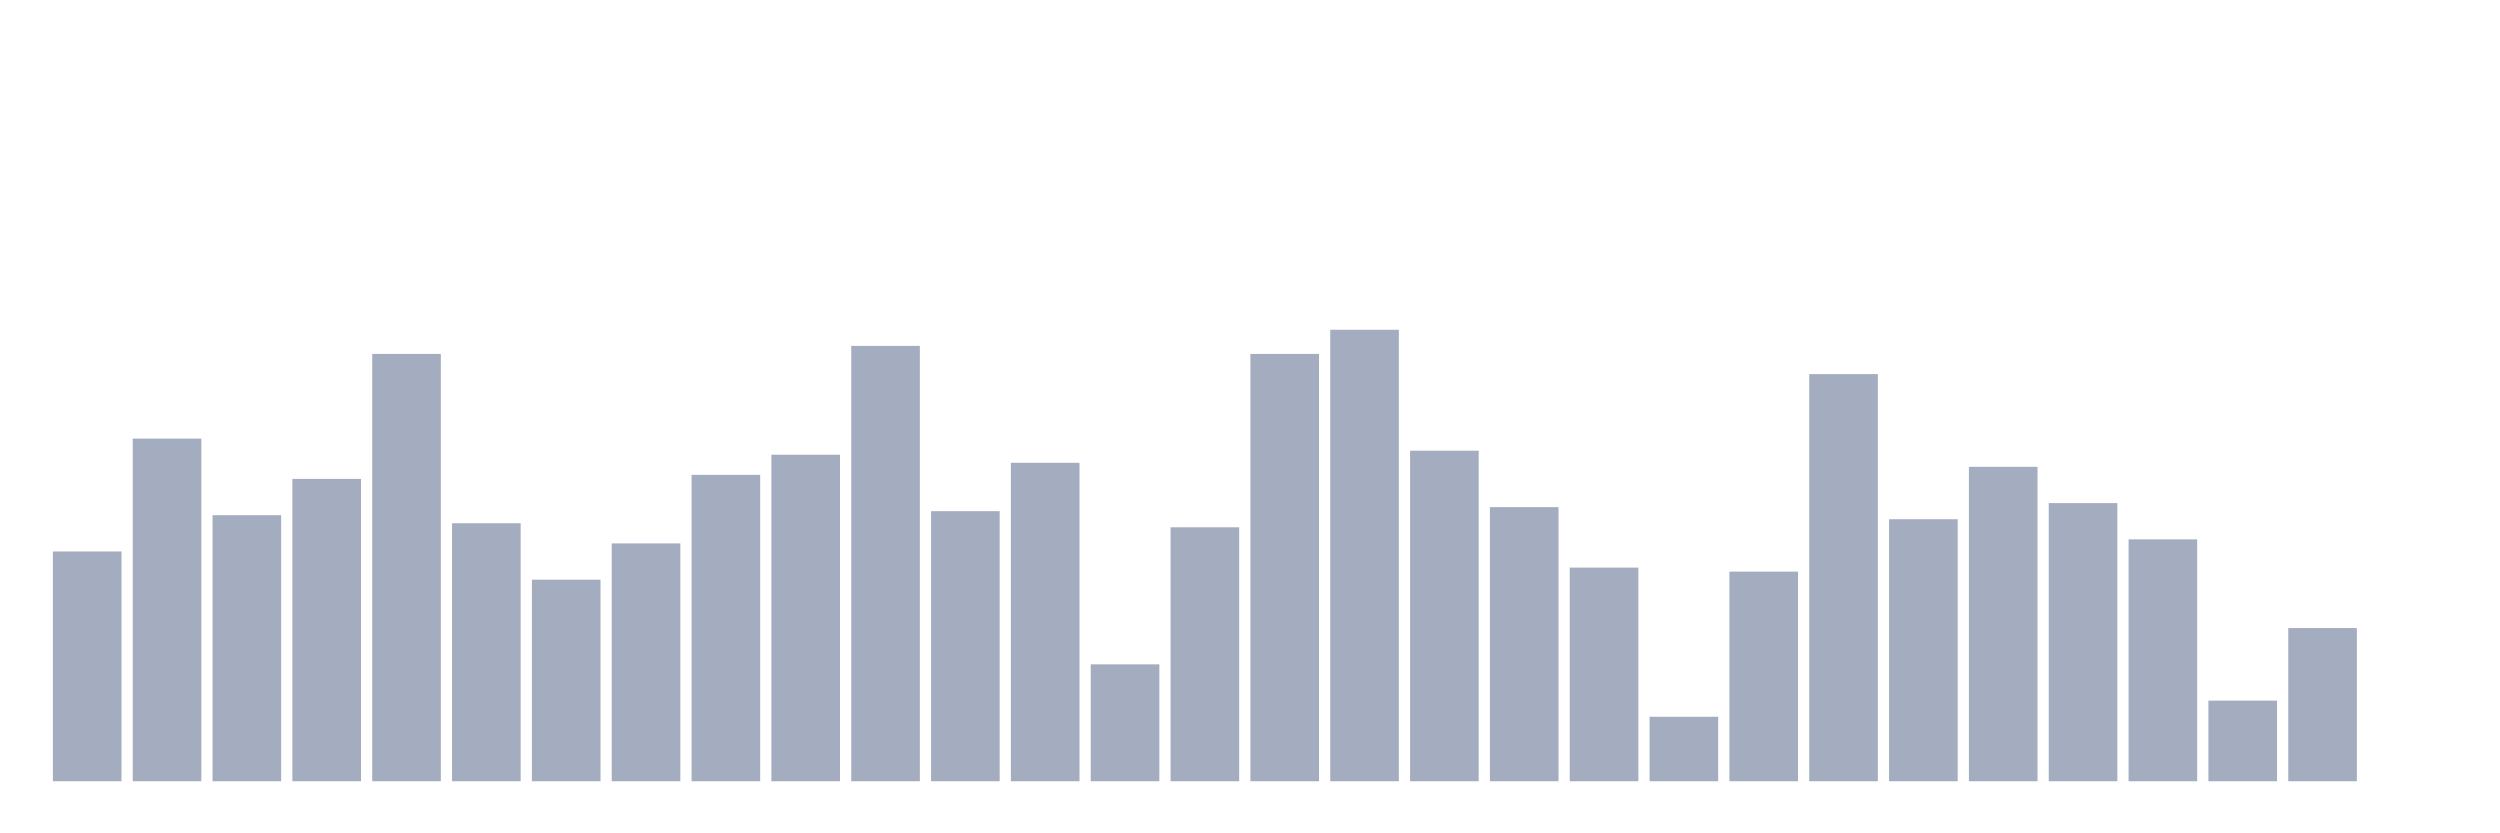 <svg xmlns="http://www.w3.org/2000/svg" viewBox="0 0 480 160"><g transform="translate(10,10)"><rect class="bar" x="0.153" width="13.175" y="95.882" height="44.118" fill="rgb(164,173,192)"></rect><rect class="bar" x="15.482" width="13.175" y="74.211" height="65.789" fill="rgb(164,173,192)"></rect><rect class="bar" x="30.81" width="13.175" y="88.916" height="51.084" fill="rgb(164,173,192)"></rect><rect class="bar" x="46.138" width="13.175" y="81.95" height="58.05" fill="rgb(164,173,192)"></rect><rect class="bar" x="61.466" width="13.175" y="57.957" height="82.043" fill="rgb(164,173,192)"></rect><rect class="bar" x="76.794" width="13.175" y="90.464" height="49.536" fill="rgb(164,173,192)"></rect><rect class="bar" x="92.123" width="13.175" y="101.3" height="38.7" fill="rgb(164,173,192)"></rect><rect class="bar" x="107.451" width="13.175" y="94.334" height="45.666" fill="rgb(164,173,192)"></rect><rect class="bar" x="122.779" width="13.175" y="81.176" height="58.824" fill="rgb(164,173,192)"></rect><rect class="bar" x="138.107" width="13.175" y="77.307" height="62.693" fill="rgb(164,173,192)"></rect><rect class="bar" x="153.436" width="13.175" y="56.409" height="83.591" fill="rgb(164,173,192)"></rect><rect class="bar" x="168.764" width="13.175" y="88.142" height="51.858" fill="rgb(164,173,192)"></rect><rect class="bar" x="184.092" width="13.175" y="78.854" height="61.146" fill="rgb(164,173,192)"></rect><rect class="bar" x="199.42" width="13.175" y="117.554" height="22.446" fill="rgb(164,173,192)"></rect><rect class="bar" x="214.748" width="13.175" y="91.238" height="48.762" fill="rgb(164,173,192)"></rect><rect class="bar" x="230.077" width="13.175" y="57.957" height="82.043" fill="rgb(164,173,192)"></rect><rect class="bar" x="245.405" width="13.175" y="53.313" height="86.687" fill="rgb(164,173,192)"></rect><rect class="bar" x="260.733" width="13.175" y="76.533" height="63.467" fill="rgb(164,173,192)"></rect><rect class="bar" x="276.061" width="13.175" y="87.368" height="52.632" fill="rgb(164,173,192)"></rect><rect class="bar" x="291.39" width="13.175" y="98.978" height="41.022" fill="rgb(164,173,192)"></rect><rect class="bar" x="306.718" width="13.175" y="127.616" height="12.384" fill="rgb(164,173,192)"></rect><rect class="bar" x="322.046" width="13.175" y="99.752" height="40.248" fill="rgb(164,173,192)"></rect><rect class="bar" x="337.374" width="13.175" y="61.827" height="78.173" fill="rgb(164,173,192)"></rect><rect class="bar" x="352.702" width="13.175" y="89.69" height="50.31" fill="rgb(164,173,192)"></rect><rect class="bar" x="368.031" width="13.175" y="79.628" height="60.372" fill="rgb(164,173,192)"></rect><rect class="bar" x="383.359" width="13.175" y="86.594" height="53.406" fill="rgb(164,173,192)"></rect><rect class="bar" x="398.687" width="13.175" y="93.56" height="46.44" fill="rgb(164,173,192)"></rect><rect class="bar" x="414.015" width="13.175" y="124.52" height="15.48" fill="rgb(164,173,192)"></rect><rect class="bar" x="429.344" width="13.175" y="110.588" height="29.412" fill="rgb(164,173,192)"></rect><rect class="bar" x="444.672" width="13.175" y="140" height="0" fill="rgb(164,173,192)"></rect></g></svg>